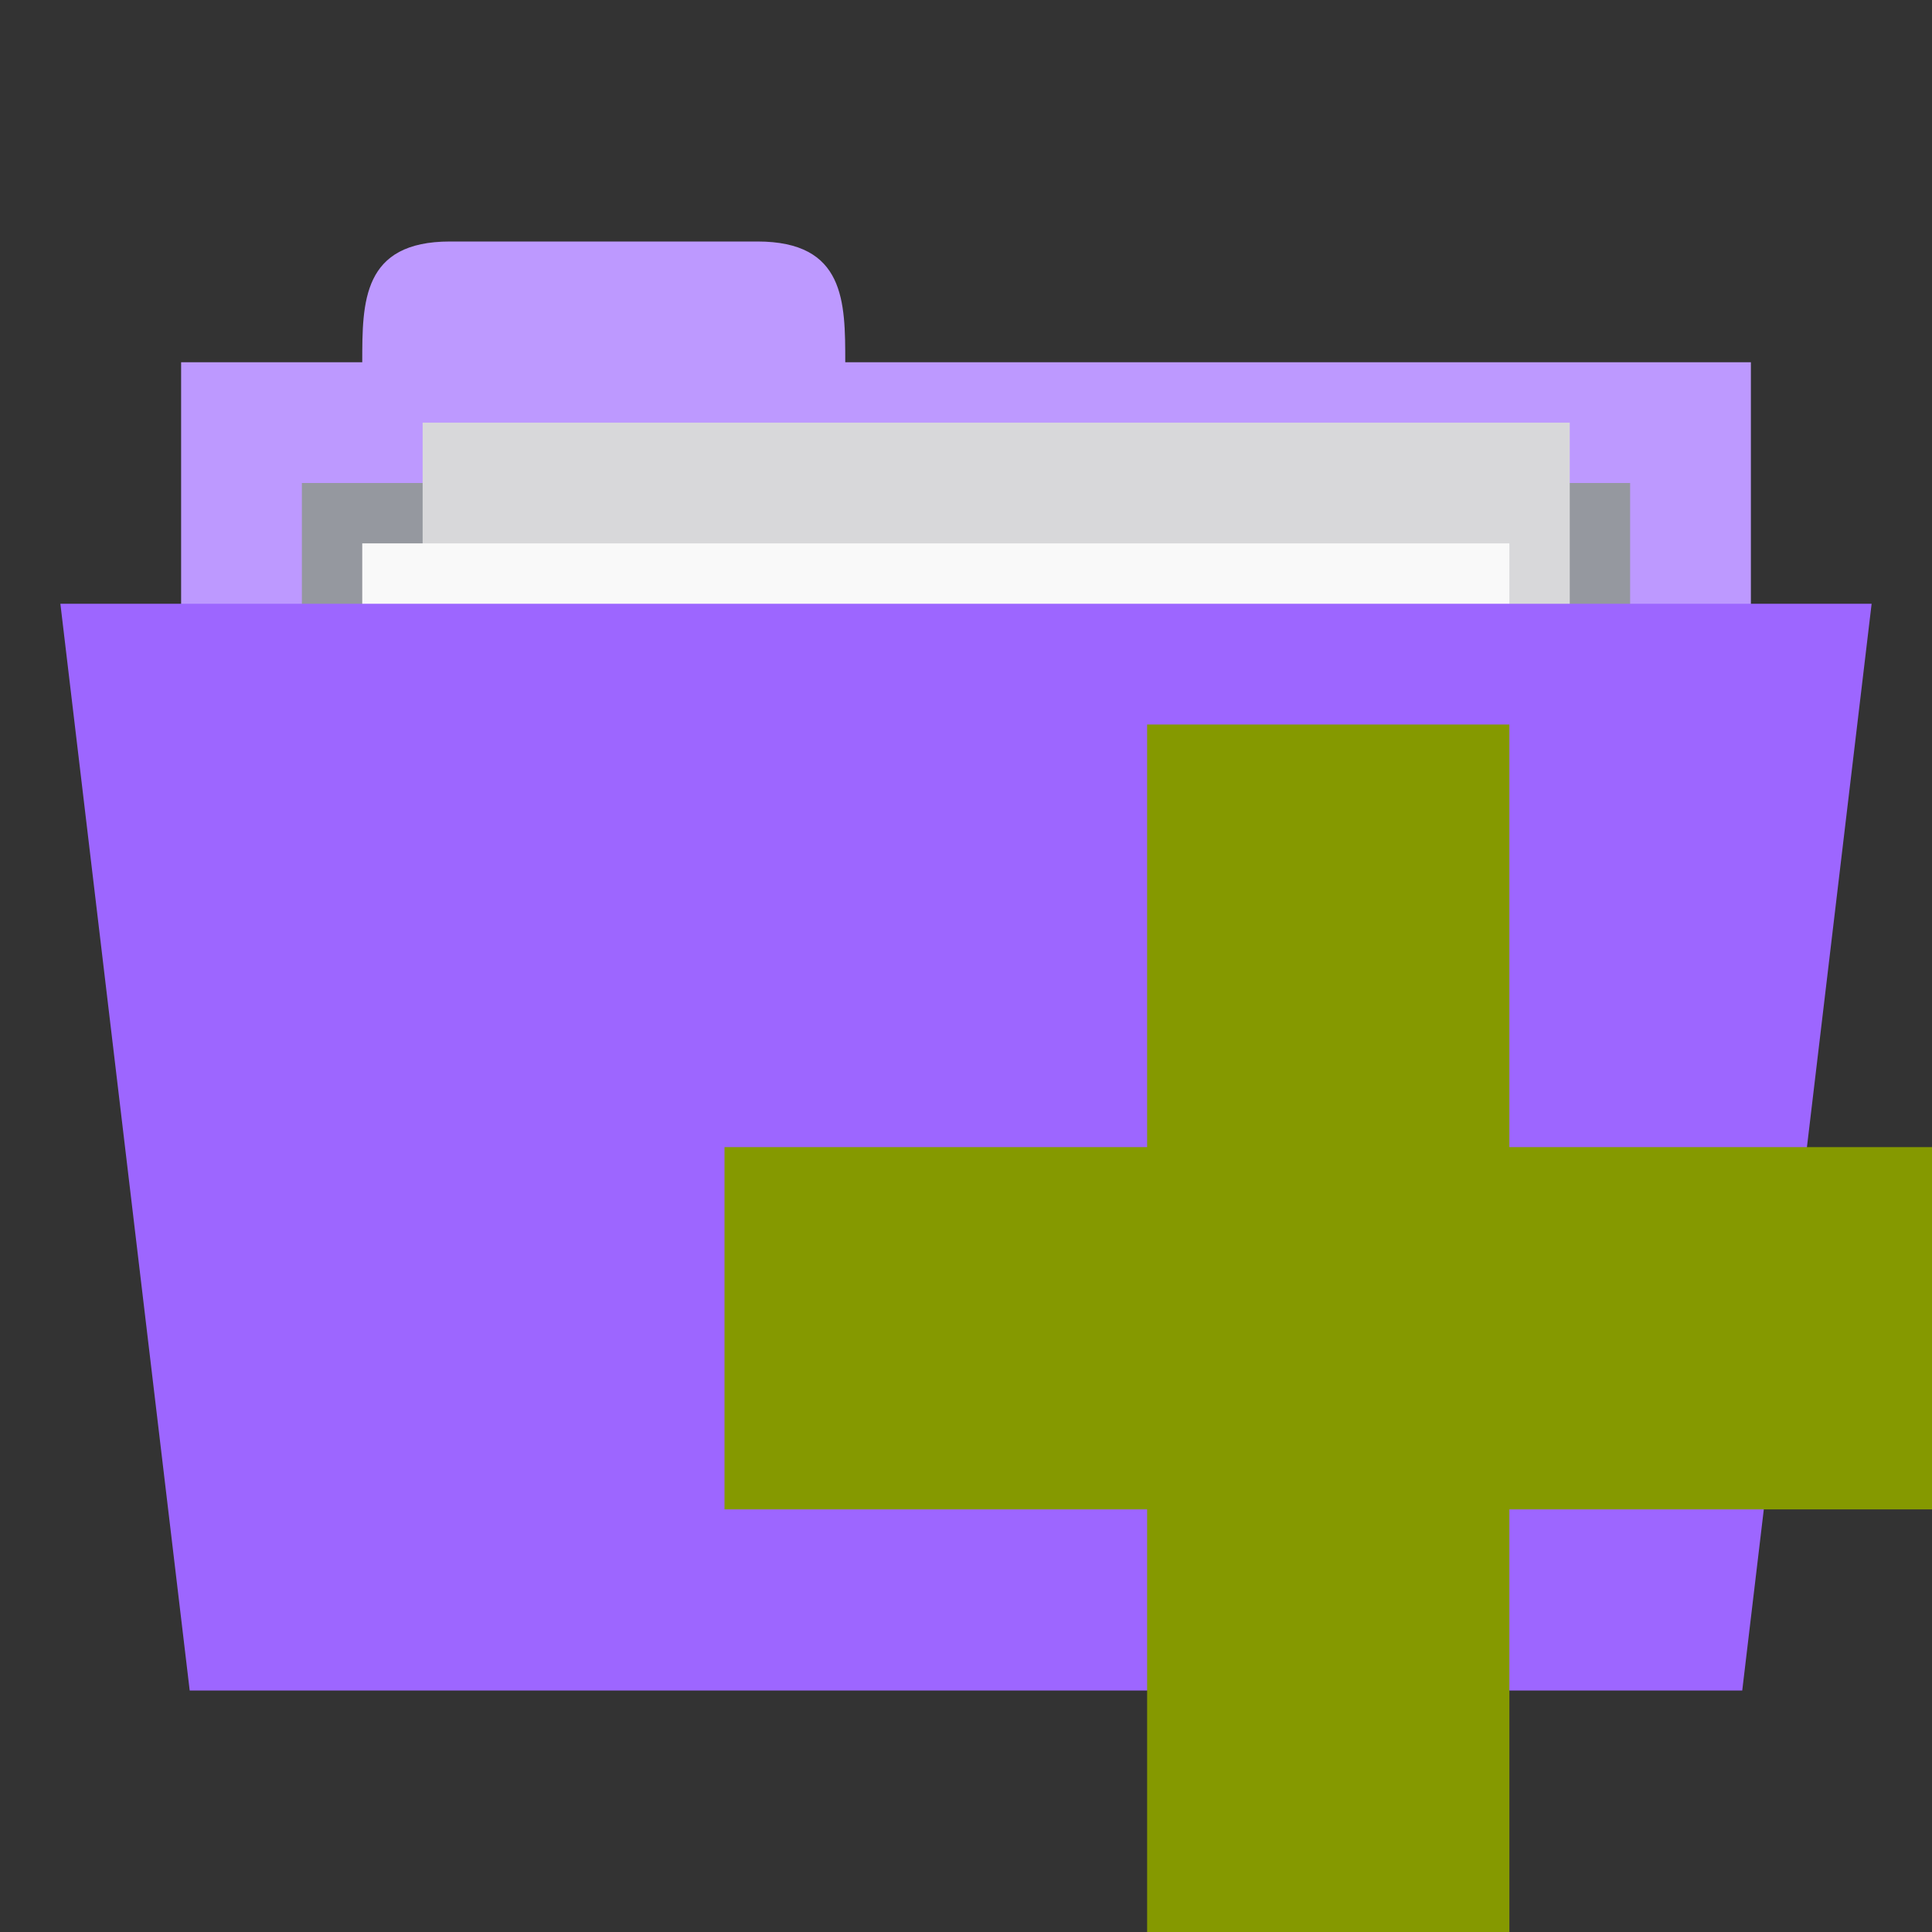 <svg xmlns="http://www.w3.org/2000/svg" viewBox="0 0 64 64">
 <rect x="0" y="0" width="64" height="64" fill="#333333" stroke="none"/>
 <rect width="52" height="20" x="6" y="12" style="fill:#BD99FF;fill-opacity:1;stroke:none"/>
 <path d="m 12,12 c 0,-2 0,-4 2.909,-4 L 25.091,8 C 28,8 28,10 28,12 l 0,2 -16,0 z" style="fill:#BD99FF;fill-opacity:1;stroke:none"/>
 <path d="m 10 16 44 0 0 9.935 -44 0 z" style="fill:#95989f;fill-opacity:1;stroke:none"/>
 <rect y="14" x="14" height="26" width="38" style="fill:#d8d8da;fill-opacity:1;stroke:none"/>
 <rect width="38" height="26" x="12" y="18" style="fill:#f9f9f9;fill-opacity:1;stroke:none"/>
 <path d="m 2 20 60 0 -4.286 36 -51.43 0 z" style="fill:#9d66ff;fill-opacity:1;stroke:none"/>
 <path d="m 64 38 -14 0 0 -14 -12 0 0 14 -14 0 0 12 14 0 0 14 12 0 0 -14 14 0 z" style="fill:#859900"/>
</svg>
